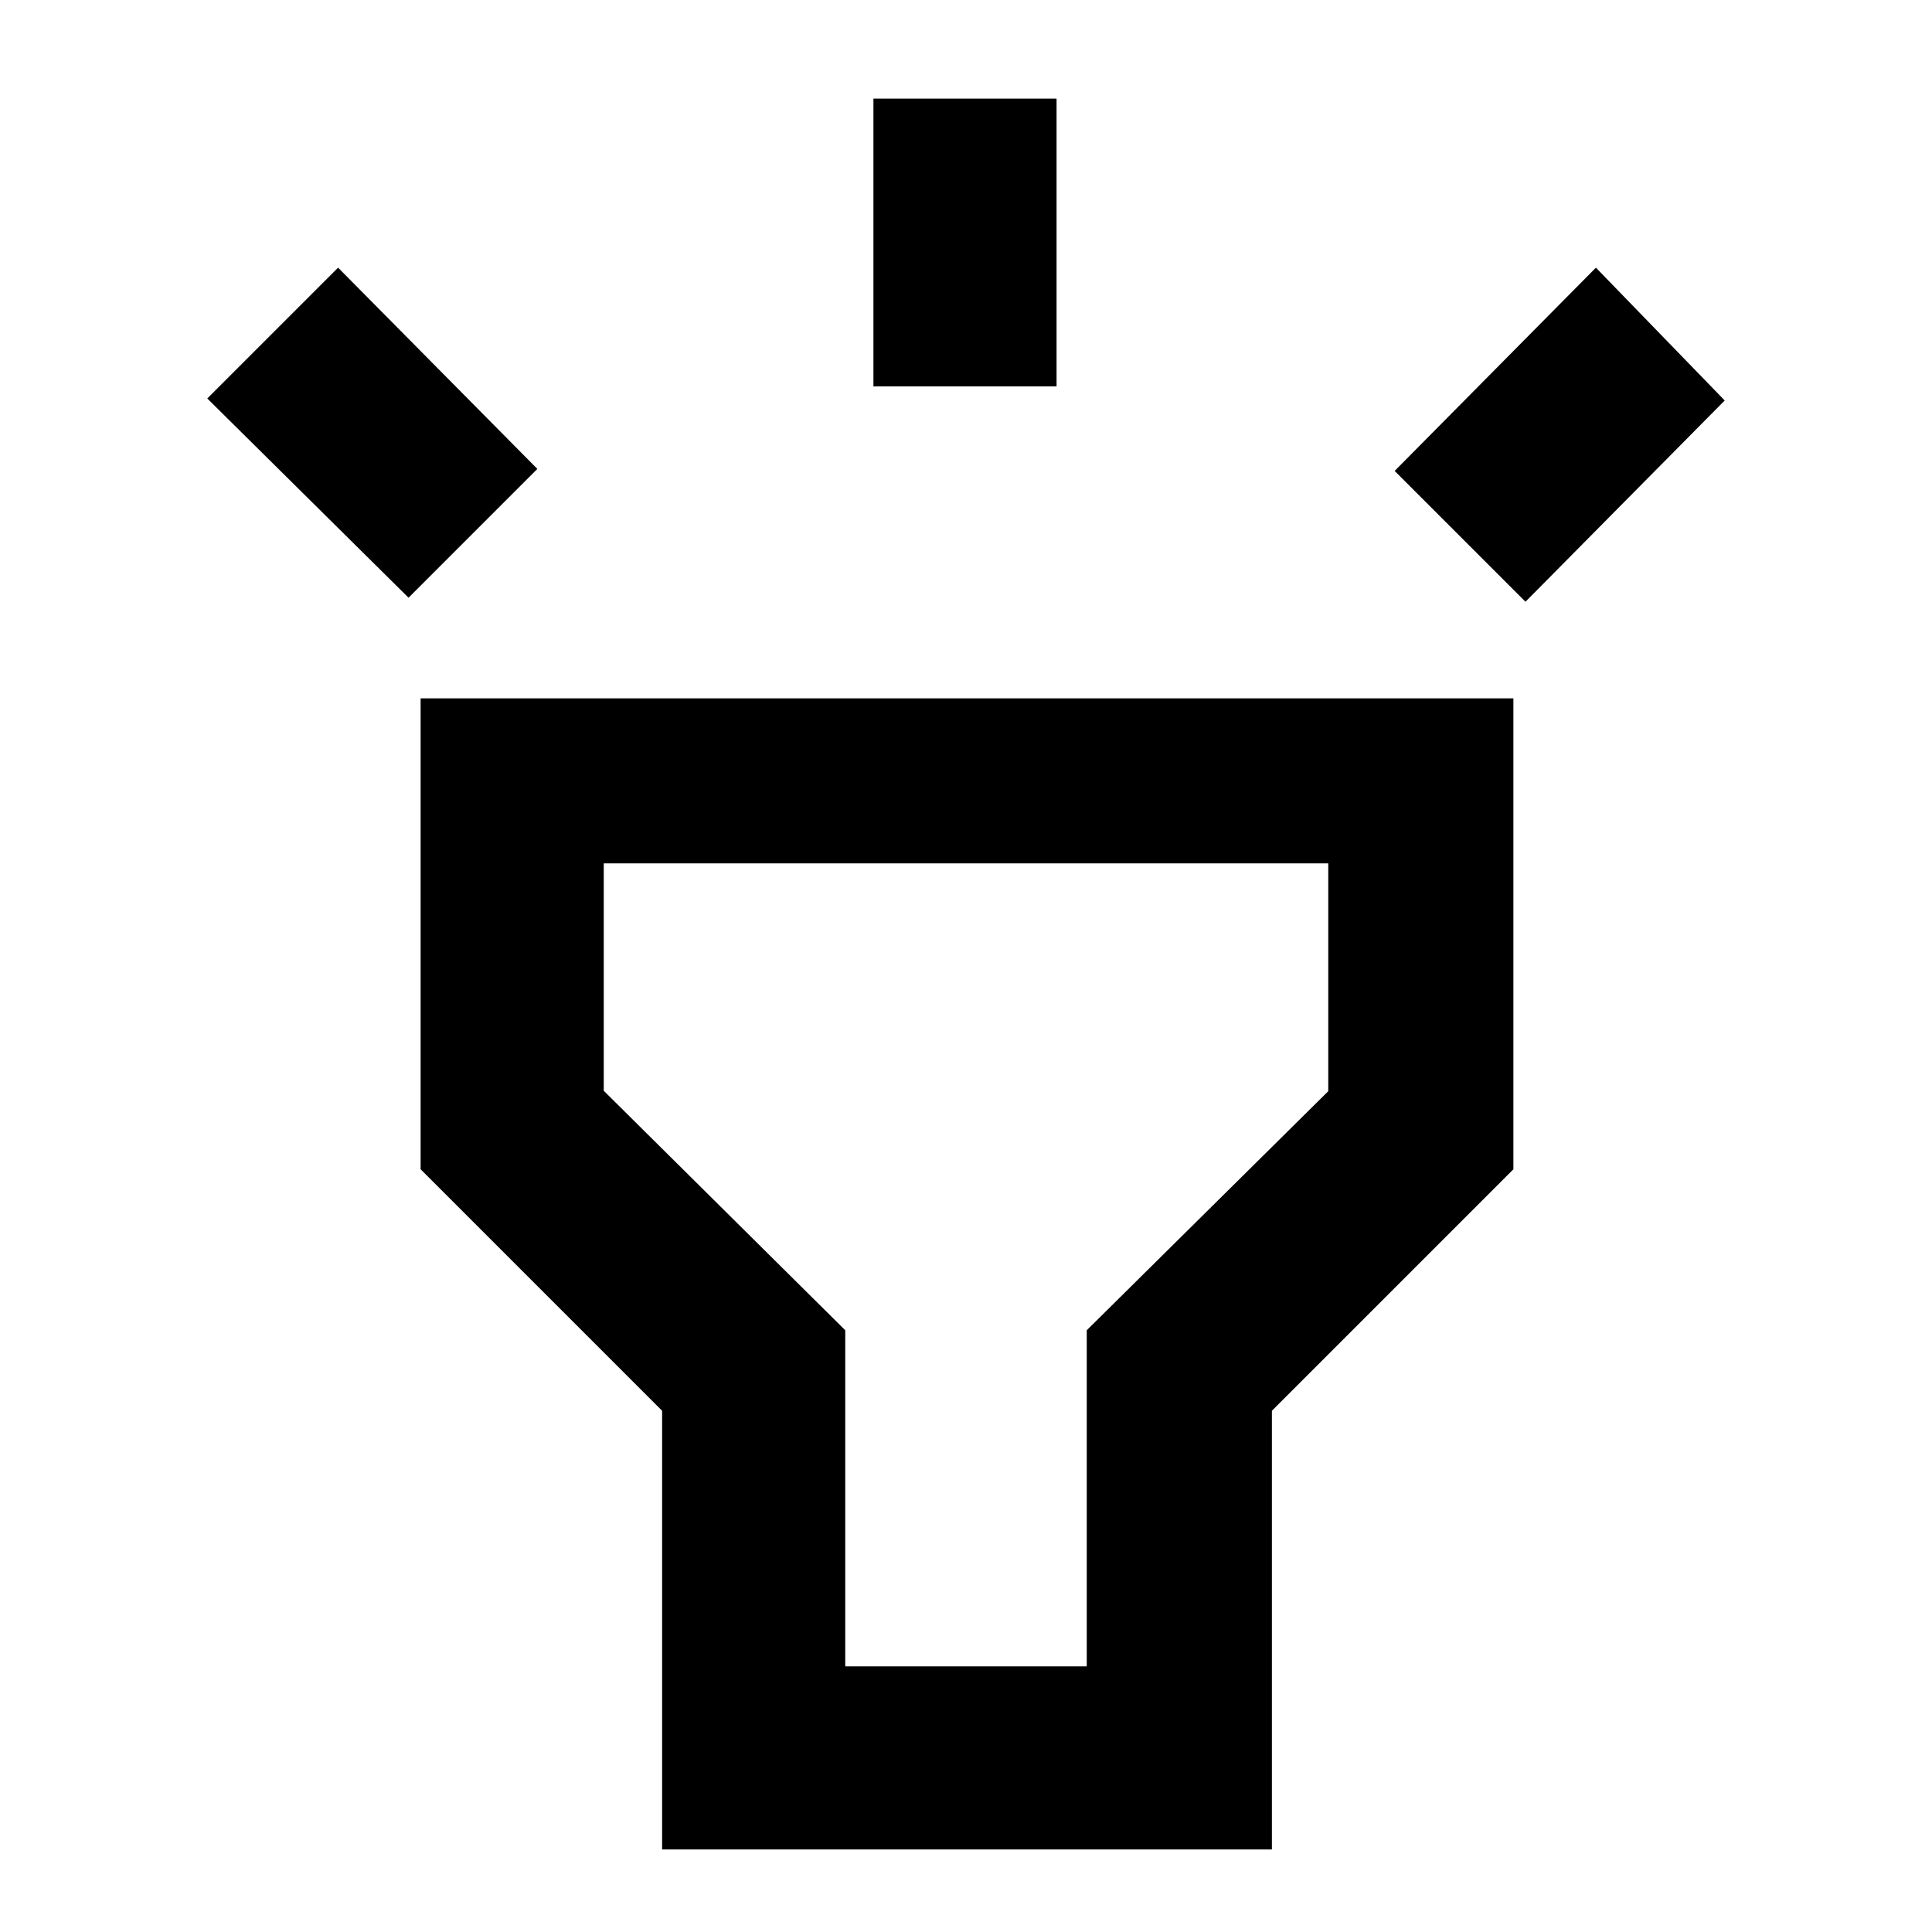 <svg xmlns="http://www.w3.org/2000/svg" height="48" viewBox="0 -960 960 960" width="48"><path d="m203-663-100-99 65-65 99 100-64 64Zm231-105v-143h91v143h-91Zm324 107-65-65 100-101 64 66-99 100ZM329-41v-218L209-379v-234h543v234L632-259v218H329Zm91-91h120v-167l120-118.78V-531H300v113l120 119v167Zm60-200Z"/></svg>